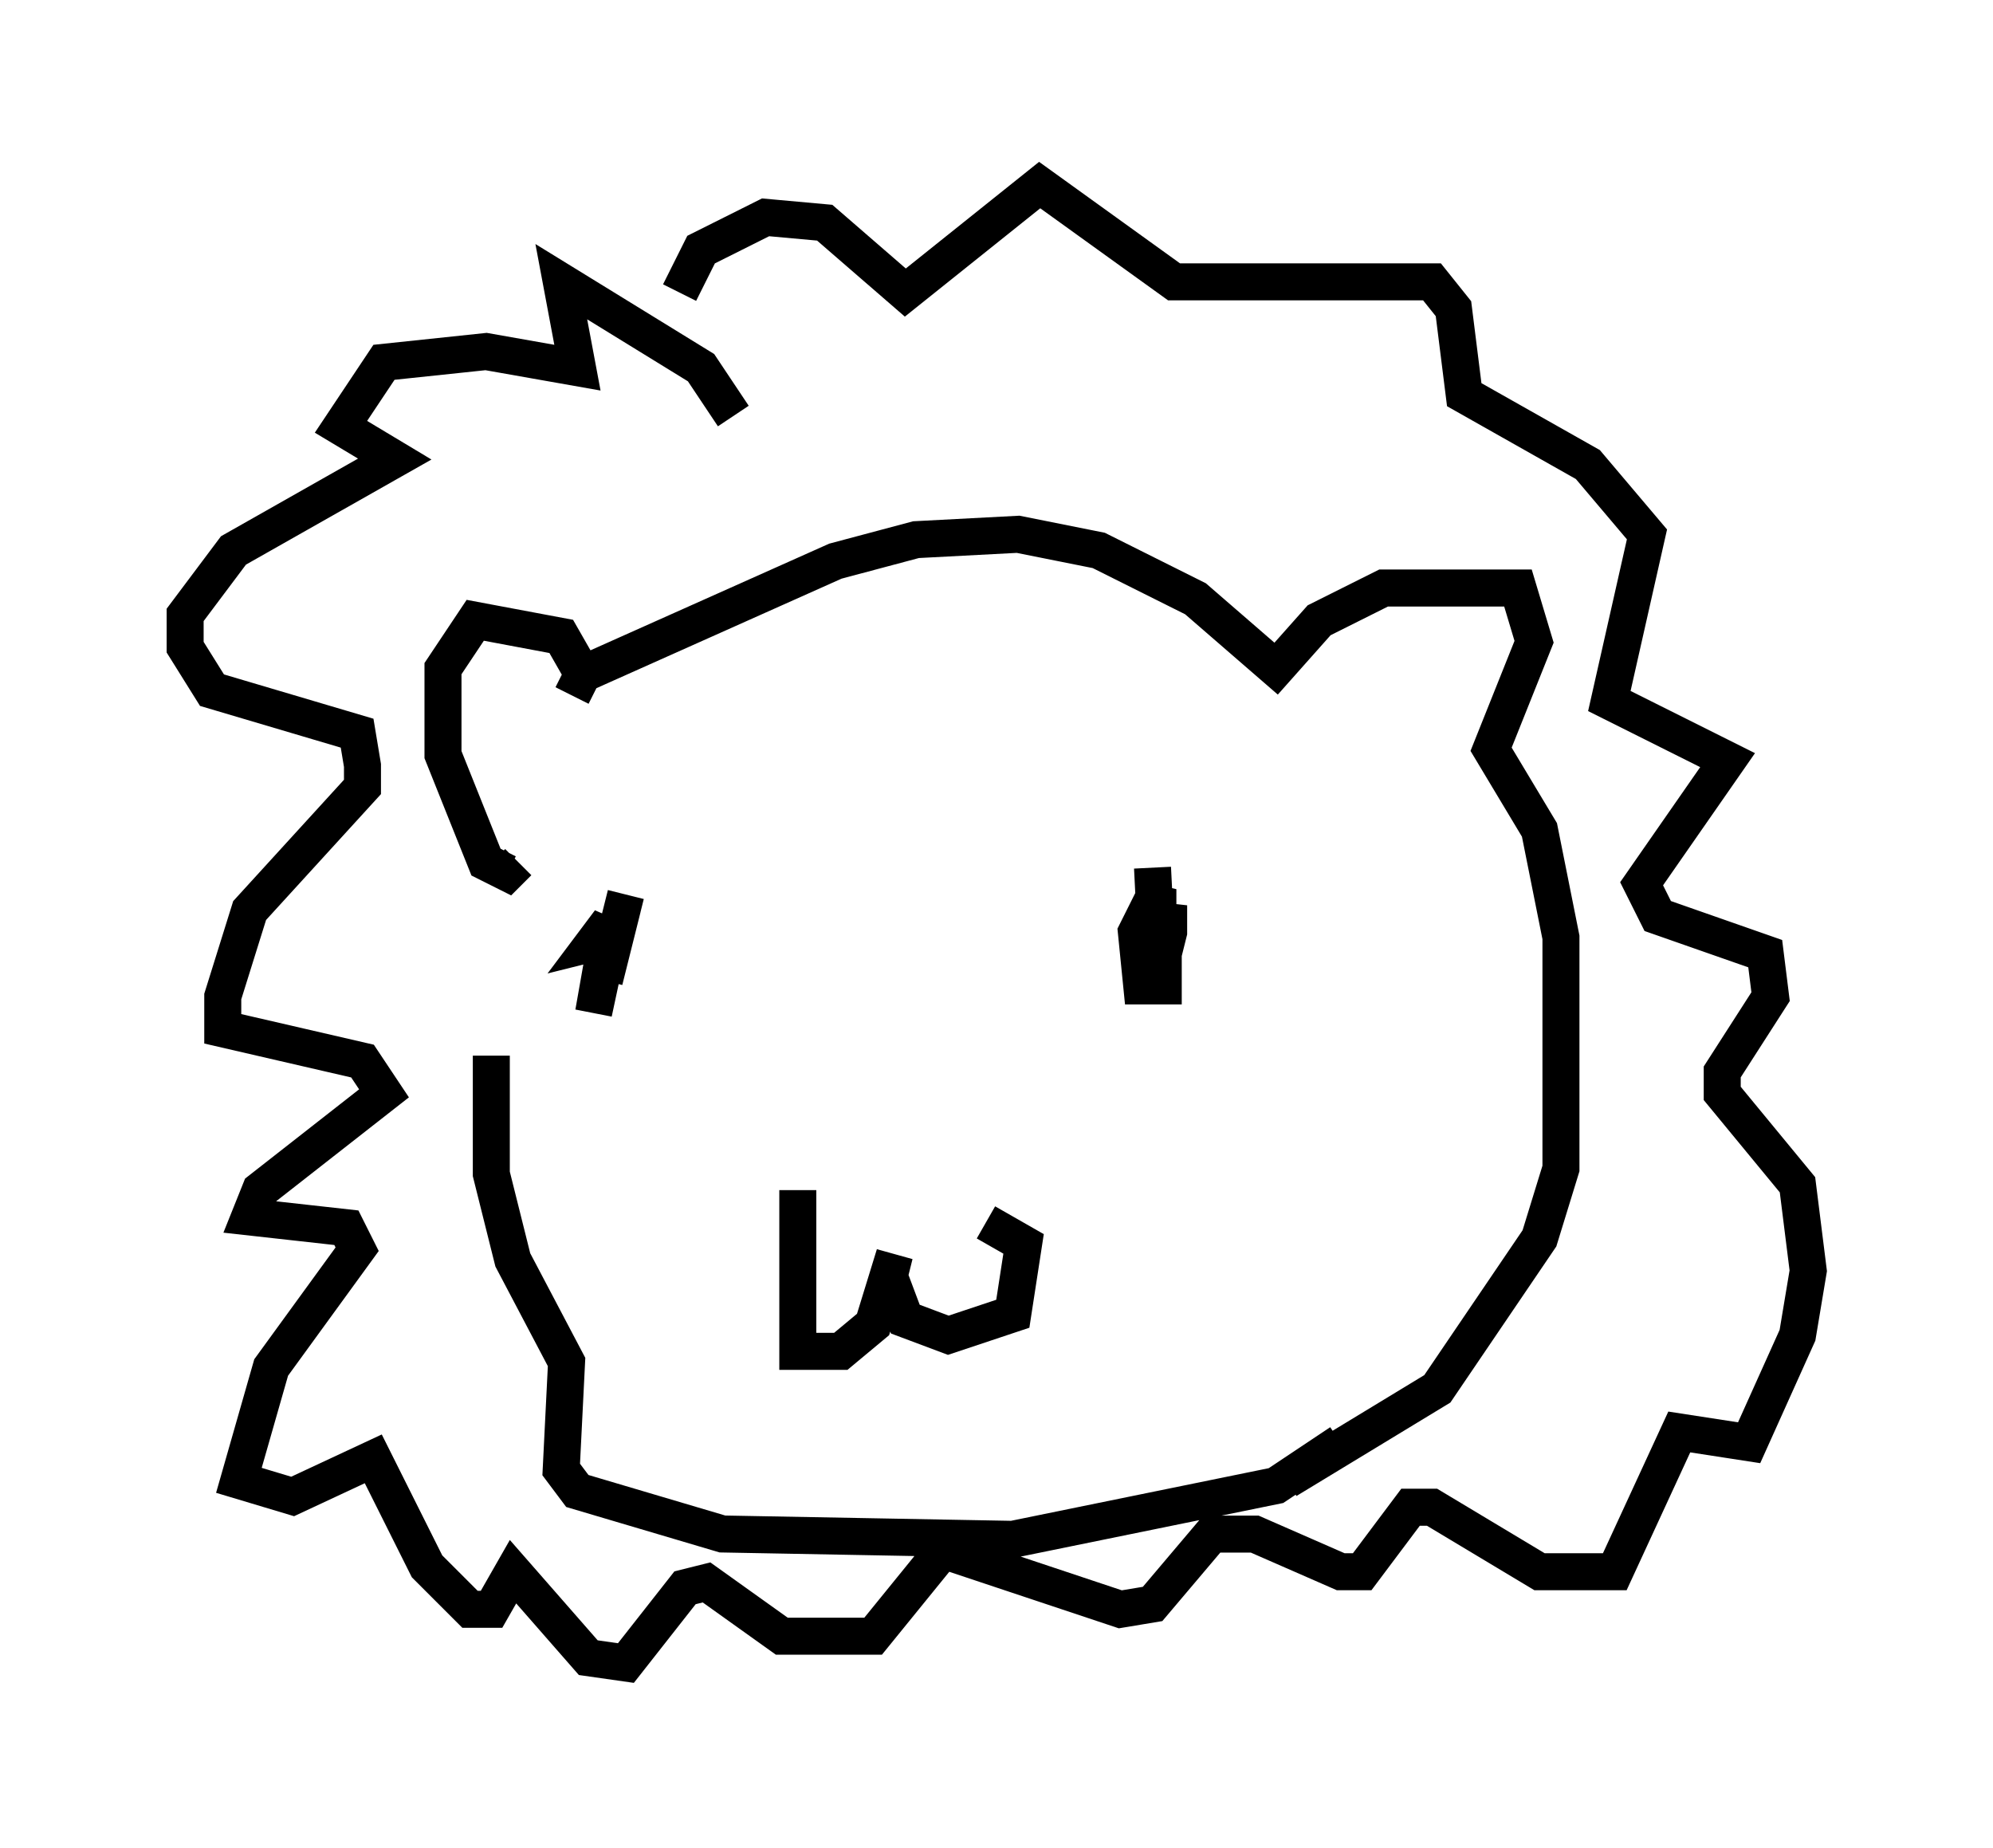 <?xml version="1.0" encoding="utf-8" ?>
<svg baseProfile="full" height="49.944" version="1.1" width="53.866" xmlns="http://www.w3.org/2000/svg" xmlns:ev="http://www.w3.org/2001/xml-events" xmlns:xlink="http://www.w3.org/1999/xlink"><defs /><rect fill="white" height="49.944" width="53.866" x="0" y="0" /><path d="M15.022, 21.994 m-1.743, 6.536 l0.0, 3.196 0.581, 2.324 l1.453, 2.76 -0.145, 2.905 l0.436, 0.581 3.922, 1.162 l7.844, 0.145 7.117, -1.453 l1.743, -1.162 m-20.48, -20.771 l-0.581, -1.017 -2.324, -0.436 l-0.872, 1.307 0.0, 2.324 l0.872, 2.179 0.291, 0.726 l0.581, 0.291 0.291, -0.291 m1.453, -4.503 l0.291, -0.581 6.827, -3.05 l2.179, -0.581 2.76, -0.145 l2.179, 0.436 2.615, 1.307 l2.179, 1.888 1.162, -1.307 l1.743, -0.872 3.631, 0.0 l0.436, 1.453 -1.162, 2.905 l1.307, 2.179 0.581, 2.905 l0.0, 6.246 -0.581, 1.888 l-2.76, 4.067 -4.067, 2.469 m-14.961, -28.76 l-0.872, -1.307 -3.777, -2.324 l0.436, 2.324 -2.469, -0.436 l-2.76, 0.291 -1.162, 1.743 l1.453, 0.872 -4.358, 2.469 l-1.307, 1.743 0.0, 0.872 l0.726, 1.162 3.922, 1.162 l0.145, 0.872 0.0, 0.581 l-3.05, 3.341 -0.726, 2.324 l0.0, 0.872 3.777, 0.872 l0.581, 0.872 -3.341, 2.615 l-0.291, 0.726 2.615, 0.291 l0.291, 0.581 -2.324, 3.196 l-0.872, 3.05 1.453, 0.436 l2.179, -1.017 1.453, 2.905 l1.162, 1.162 0.581, 0.0 l0.581, -1.017 2.034, 2.324 l1.017, 0.145 1.598, -2.034 l0.581, -0.145 2.034, 1.453 l2.469, 0.0 1.888, -2.324 l4.793, 1.598 0.872, -0.145 l1.598, -1.888 1.162, 0.0 l2.324, 1.017 0.581, 0.0 l1.307, -1.743 0.581, 0.0 l2.905, 1.743 2.034, 0.0 l1.743, -3.777 1.888, 0.291 l1.307, -2.905 0.291, -1.743 l-0.291, -2.324 -2.034, -2.469 l0.0, -0.581 1.307, -2.034 l-0.145, -1.162 -2.905, -1.017 l-0.436, -0.872 2.324, -3.341 l-3.196, -1.598 1.017, -4.503 l-1.598, -1.888 -3.341, -1.888 l-0.291, -2.324 -0.581, -0.726 l-6.972, 0.0 -3.631, -2.615 l-3.631, 2.905 -2.179, -1.888 l-1.598, -0.145 -1.743, 0.872 l-0.581, 1.162 m12.782, 15.542 l0.145, 2.905 0.291, -1.162 l0.0, -0.726 -0.291, 1.307 l0.0, -1.743 -0.581, 1.162 l0.145, 1.453 0.581, 0.0 l0.0, -1.162 -0.581, -0.436 m-13.944, -0.872 l-0.581, 2.324 0.291, -1.162 l-0.581, 0.145 0.436, -0.581 l-0.436, 2.469 0.436, -2.034 l-0.291, 0.436 m5.374, 6.391 l0.0, 4.358 1.162, 0.0 l0.872, -0.726 0.581, -1.888 l-0.145, 0.581 0.436, 1.162 l1.162, 0.436 1.743, -0.581 l0.291, -1.888 -1.017, -0.581 " fill="none" stroke="black" stroke-width="1" /></svg>